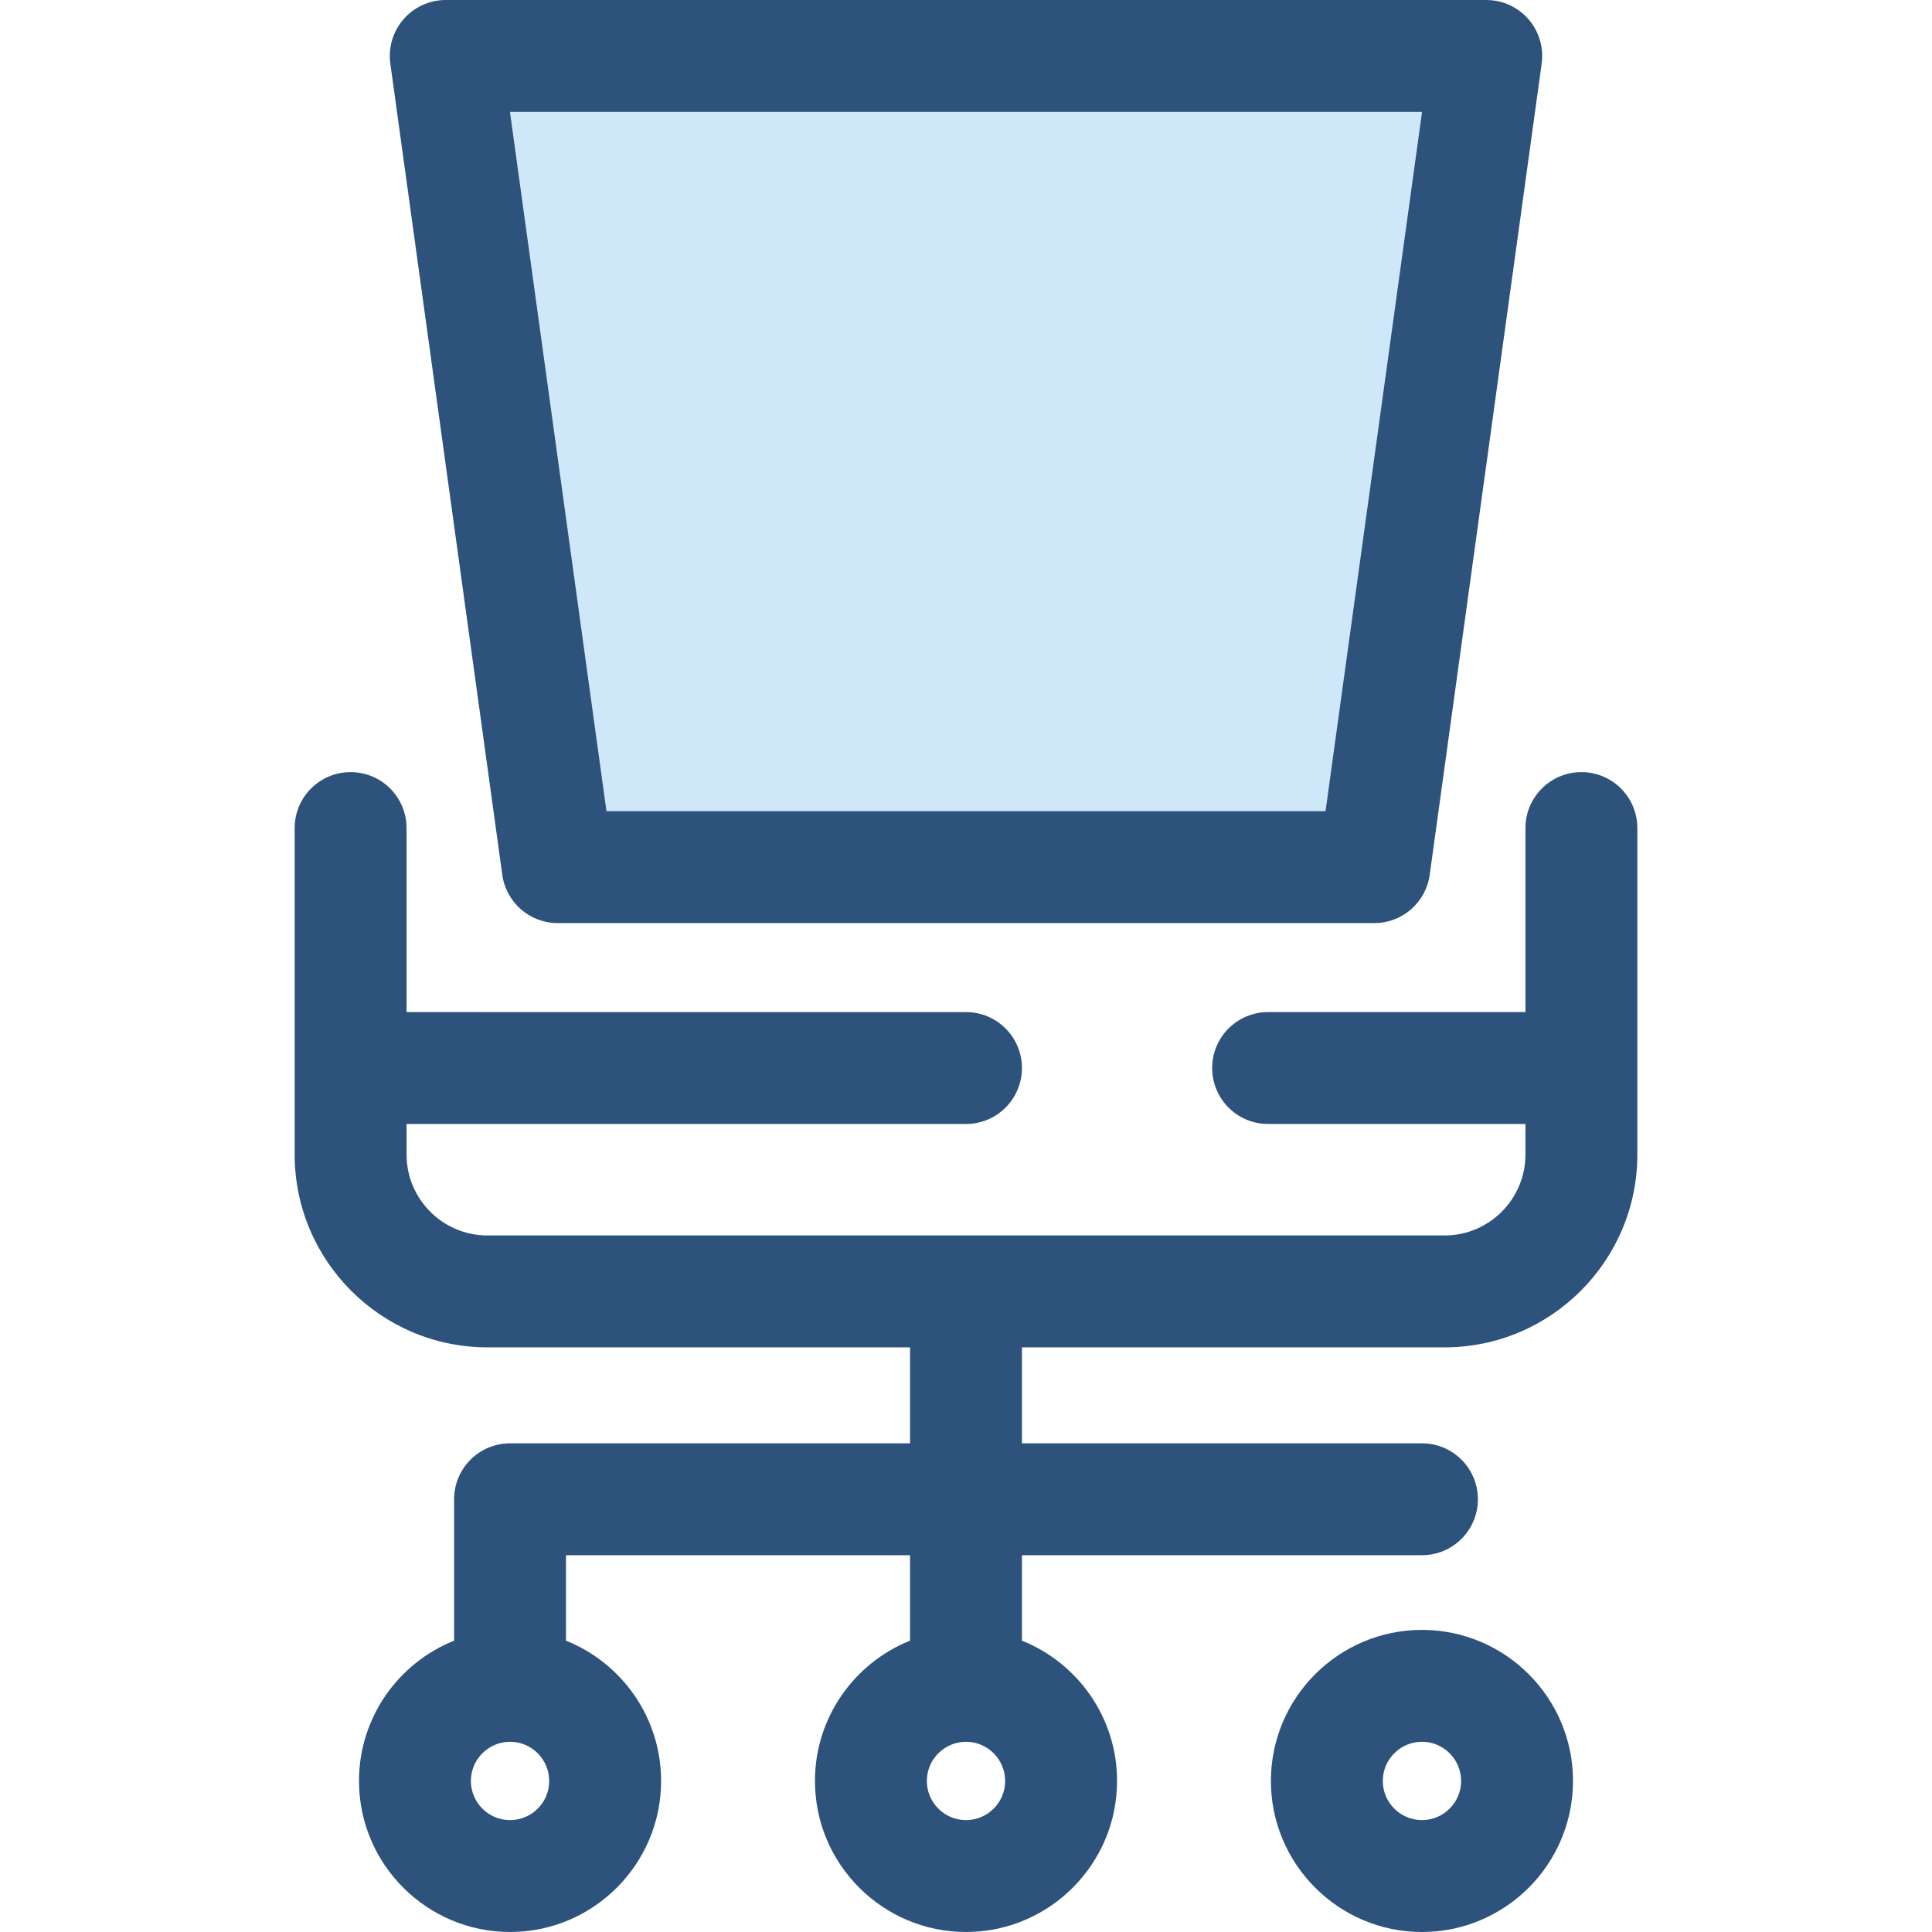 <?xml version="1.0" encoding="iso-8859-1"?>
<!-- Generator: Adobe Illustrator 19.0.0, SVG Export Plug-In . SVG Version: 6.00 Build 0)  -->
<svg version="1.1" id="Layer_1" xmlns="http://www.w3.org/2000/svg" xmlns:xlink="http://www.w3.org/1999/xlink" x="0px" y="0px"
	 viewBox="0 0 512 512" style="enable-background:new 0 0 512 512;" xml:space="preserve">
<polygon style="fill:#CEE8FA;" points="364.204,229.805 147.798,229.805 118.128,14.826 393.874,14.826 "/>
<g>
	<path style="fill:#2D527C;" d="M364.202,244.631H147.799c-7.406,0-13.674-5.465-14.687-12.799L103.441,16.853
		c-0.586-4.245,0.694-8.537,3.509-11.769C109.766,1.855,113.841,0,118.128,0h275.746c4.286,0,8.362,1.855,11.177,5.085
		c2.815,3.232,4.095,7.523,3.509,11.769l-29.671,214.978C377.878,239.166,371.608,244.631,364.202,244.631z M160.719,214.978
		h190.563l25.578-185.326H135.141L160.719,214.978z"/>
	<path style="fill:#2D527C;" d="M376.833,512c-22.073,0-40.03-17.957-40.03-40.03s17.957-40.03,40.03-40.03
		s40.03,17.957,40.03,40.03S398.906,512,376.833,512z M376.833,461.591c-5.723,0-10.378,4.657-10.378,10.378
		s4.655,10.378,10.378,10.378c5.723,0,10.378-4.657,10.378-10.378S382.556,461.591,376.833,461.591z"/>
	<path style="fill:#2D527C;" d="M419.087,204.619c-8.188,0-14.826,6.639-14.826,14.826v48.768h-68.2
		c-8.188,0-14.826,6.639-14.826,14.826c0,8.187,6.638,14.826,14.826,14.826h68.2v8.098c0,11.828-9.622,21.45-21.45,21.45H129.189
		c-11.828,0-21.45-9.622-21.45-21.45v-8.098H256c8.188,0,14.826-6.639,14.826-14.826c0-8.187-6.638-14.826-14.826-14.826H107.739
		v-48.768c0-8.187-6.638-14.826-14.826-14.826s-14.826,6.639-14.826,14.826v86.516c0,28.178,22.924,51.103,51.103,51.103h111.984
		v25.431H135.167c-8.188,0-14.826,6.639-14.826,14.826v37.474c-14.752,5.905-25.204,20.337-25.204,37.172
		c0,22.073,17.957,40.03,40.03,40.03s40.03-17.957,40.03-40.03c0-16.835-10.452-31.267-25.204-37.172v-22.648h91.18v22.648
		c-14.752,5.905-25.204,20.337-25.204,37.172c0,22.073,17.957,40.03,40.03,40.03s40.03-17.957,40.03-40.03
		c0-16.835-10.452-31.267-25.204-37.172v-22.648h106.007c8.188,0,14.826-6.639,14.826-14.826s-6.638-14.826-14.826-14.826H270.826
		v-25.431h111.984c28.178,0,51.103-22.924,51.103-51.103v-86.516C433.913,211.257,427.276,204.619,419.087,204.619z
		 M135.167,482.348c-5.723,0-10.378-4.657-10.378-10.378s4.655-10.378,10.378-10.378s10.378,4.657,10.378,10.378
		S140.89,482.348,135.167,482.348z M256,482.348c-5.723,0-10.378-4.657-10.378-10.378s4.655-10.378,10.378-10.378
		s10.378,4.657,10.378,10.378S261.723,482.348,256,482.348z"/>
</g>
<g>
</g>
<g>
</g>
<g>
</g>
<g>
</g>
<g>
</g>
<g>
</g>
<g>
</g>
<g>
</g>
<g>
</g>
<g>
</g>
<g>
</g>
<g>
</g>
<g>
</g>
<g>
</g>
<g>
</g>
</svg>
